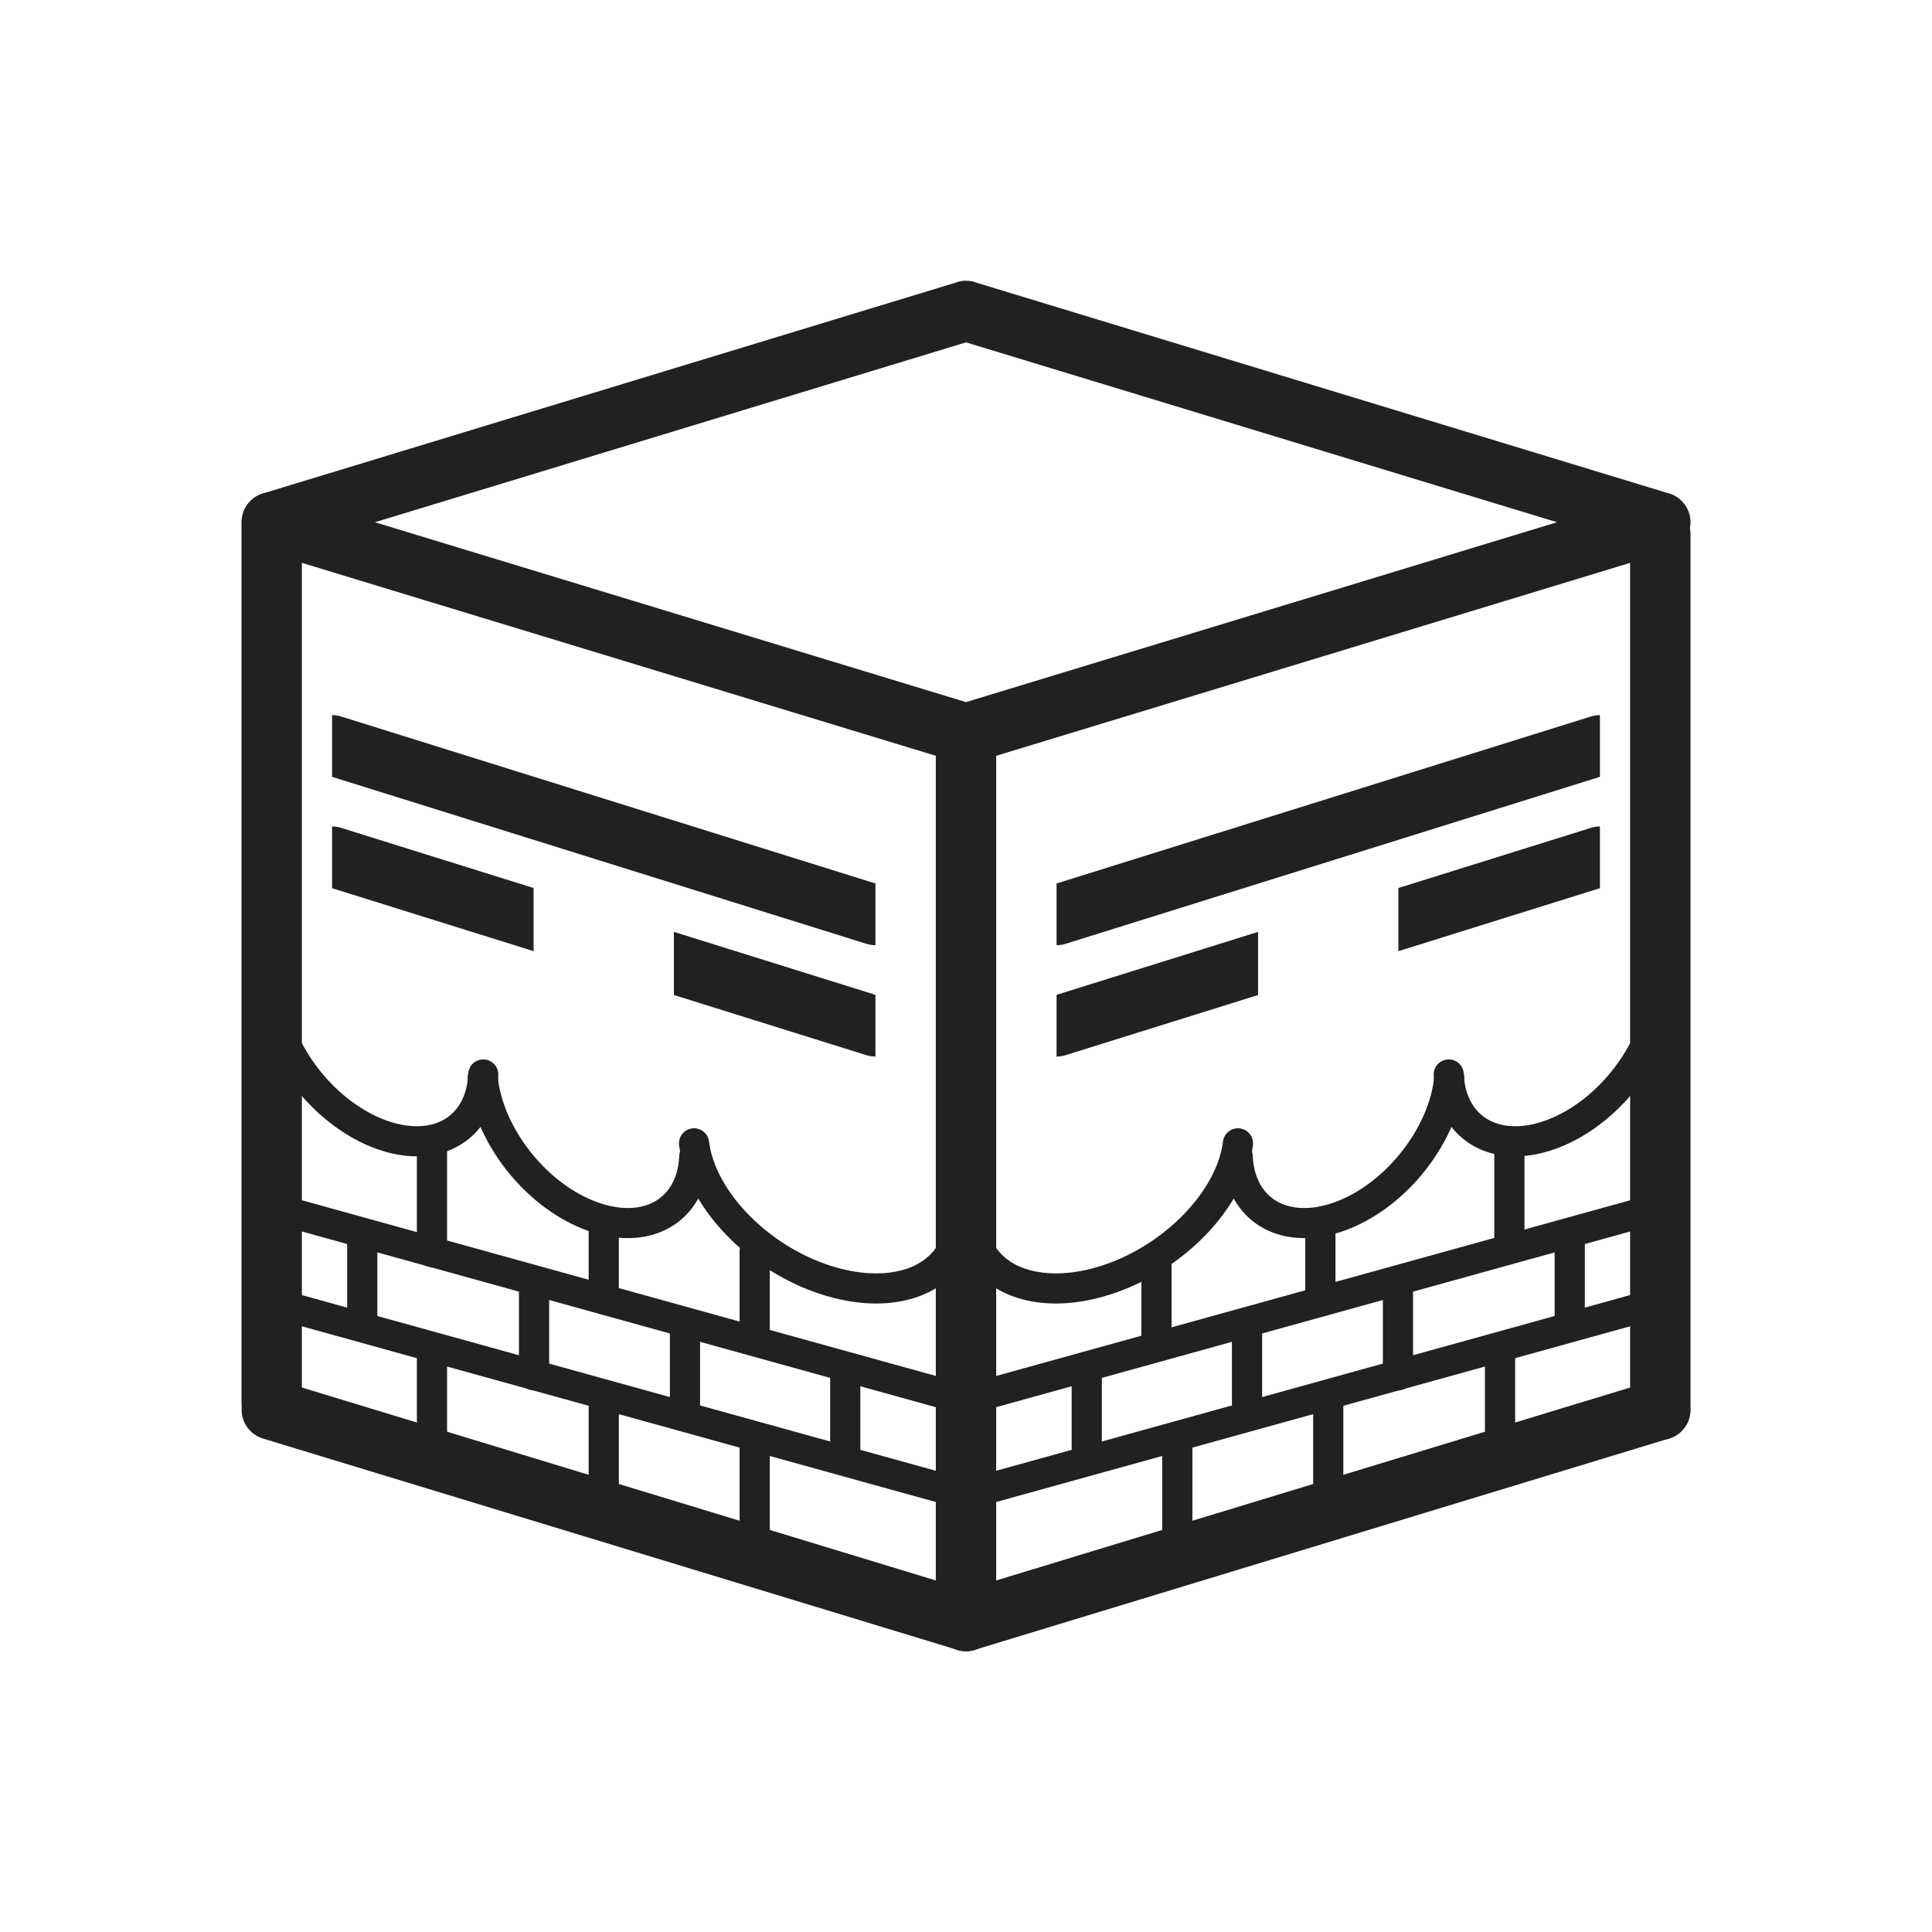 <?xml version="1.0" encoding="UTF-8"?>
<!DOCTYPE svg PUBLIC "-//W3C//DTD SVG 1.1//EN" "http://www.w3.org/Graphics/SVG/1.1/DTD/svg11.dtd">
<!-- Creator: CorelDRAW -->
<svg xmlns="http://www.w3.org/2000/svg" xml:space="preserve" width="2048px" height="2048px" style="shape-rendering:geometricPrecision; text-rendering:geometricPrecision; image-rendering:optimizeQuality; fill-rule:evenodd; clip-rule:evenodd"
viewBox="0 0 2048 2048"
 xmlns:xlink="http://www.w3.org/1999/xlink">
 <defs>
  <style type="text/css">
   <![CDATA[
    .fil1 {fill:none}
    .fil0 {fill:#212121;fill-rule:nonzero}
   ]]>
  </style>
 </defs>
 <g id="Layer_x0020_1">
  <g id="_177043912">
   <path id="_177014872" class="fil0" d="M281.511 522.248l733.21 -223.149 -0.038 -0.124c7.297,-2.22 14.773,-1.704 21.331,0.956l733.237 223.158 -9.25 30.5 9.318 -30.614c16.907,5.145 26.441,23.024 21.297,39.932 -3.528,11.592 -13.042,19.716 -24.124,22.022l-733.21 223.149 0.038 0.124c-7.297,2.22 -14.773,1.704 -21.331,-0.956l-733.237 -223.158 9.25 -30.5 -9.318 30.614c-16.907,-5.145 -26.441,-23.024 -21.297,-39.932 3.528,-11.592 13.042,-19.716 24.124,-22.022zm742.49 -159.344l-626.535 190.683 626.535 190.683 626.535 -190.683 -626.535 -190.683z"/>
   <path id="_177015064" class="fil0" d="M1769.25 1524.91c16.844,-5.108 26.358,-22.906 21.249,-39.75 -5.108,-16.844 -22.906,-26.358 -39.75,-21.249l-726.749 221.183 -726.751 -221.183c-16.844,-5.108 -34.642,4.406 -39.75,21.249 -5.108,16.844 4.406,34.642 21.249,39.75l733.238 223.158c6.557,2.66 14.034,3.176 21.331,0.956l-0.038 -0.124 735.97 -223.989z"/>
   <path id="_177015256" class="fil0" d="M320.002 559.412c0,-17.673 -14.328,-32.001 -32.001,-32.001 -17.673,0 -32.001,14.328 -32.001,32.001l0 752.536 0 175.464c0,17.673 14.328,32.001 32.001,32.001 17.673,0 32.001,-14.328 32.001,-32.001l0 -175.464 0 -752.536z"/>
   <path id="_177015040" class="fil0" d="M1056 790.411c0,-17.673 -14.328,-32.001 -32.001,-32.001 -17.673,0 -32.001,14.328 -32.001,32.001l0 928c0,17.673 14.328,32.001 32.001,32.001 17.673,0 32.001,-14.328 32.001,-32.001l0 -928z"/>
   <path id="_177015208" class="fil0" d="M1792 566.412c0,-17.673 -14.328,-32.001 -32.001,-32.001 -17.673,0 -32.001,14.328 -32.001,32.001l0 928c0,17.673 14.328,32.001 32.001,32.001 17.673,0 32.001,-14.328 32.001,-32.001l0 -928z"/>
   <path id="_177015184" class="fil0" d="M528.213 1139.68c0.379,-8.802 -6.449,-16.246 -15.25,-16.625 -8.802,-0.379 -16.246,6.449 -16.625,15.25 -0.4,8.965 -2.068,16.943 -4.821,23.838 -4.225,10.584 -11.098,18.743 -19.896,24.073 -9.052,5.485 -20.391,8.146 -33.267,7.571 -10.089,-0.45 -21.058,-2.884 -32.582,-7.485 -26.096,-10.417 -50.238,-30.011 -68.62,-53.85 -18.282,-23.708 -30.636,-51.349 -33.276,-78.013 -0.862,-8.767 -8.67,-15.175 -17.438,-14.313 -8.767,0.862 -15.175,8.67 -14.313,17.438 3.243,32.744 18.004,66.151 39.777,94.388 21.672,28.105 50.539,51.368 82.12,63.974 14.942,5.965 29.413,9.131 42.957,9.736 19.224,0.86 36.669,-3.425 51.142,-12.196 14.731,-8.927 26.141,-22.341 33.02,-39.574 4.063,-10.179 6.51,-21.639 7.072,-34.213z"/>
   <path id="_177014752" class="fil0" d="M751.939 1226.37c0.379,-8.802 -6.449,-16.246 -15.25,-16.625 -8.802,-0.379 -16.246,6.449 -16.625,15.25 -0.4,8.966 -2.068,16.943 -4.821,23.839 -4.225,10.584 -11.098,18.743 -19.896,24.073 -9.052,5.484 -20.392,8.145 -33.267,7.57 -10.089,-0.45 -21.057,-2.883 -32.581,-7.483 -26.096,-10.417 -50.238,-30.009 -68.62,-53.849 -18.282,-23.709 -30.636,-51.349 -33.278,-78.014 -0.862,-8.767 -8.67,-15.175 -17.438,-14.313 -8.767,0.862 -15.175,8.67 -14.313,17.438 3.246,32.744 18.005,66.152 39.778,94.389 21.672,28.105 50.541,51.367 82.12,63.973 14.942,5.965 29.413,9.13 42.956,9.735 19.223,0.86 36.666,-3.425 51.142,-12.195 14.731,-8.927 26.141,-22.341 33.02,-39.574 4.063,-10.18 6.51,-21.639 7.072,-34.214z"/>
   <path id="_177014368" class="fil0" d="M1033.22 1295.87c0.483,-8.802 -6.261,-16.33 -15.063,-16.813 -8.802,-0.483 -16.33,6.261 -16.813,15.063 -0.308,5.497 -1.221,10.553 -2.681,15.148 -4.23,13.303 -13.336,23.713 -25.921,30.608 -13.554,7.427 -31.166,10.905 -51.32,9.775 -12.713,-0.713 -26.302,-3.235 -40.406,-7.72 -33.609,-10.687 -64.559,-30.638 -87.995,-54.848 -22.786,-23.538 -38.163,-50.832 -41.419,-77.014 -1.069,-8.767 -9.045,-15.007 -17.812,-13.938 -8.767,1.069 -15.007,9.045 -13.938,17.812 4.133,33.226 22.793,66.98 50.294,95.389 26.849,27.736 62.449,50.639 101.244,62.974 16.84,5.355 33.078,8.366 48.281,9.22 26.205,1.469 49.712,-3.386 68.446,-13.651 19.704,-10.796 34.072,-27.444 40.92,-48.981 2.304,-7.248 3.728,-14.94 4.181,-23.023z"/>
   <path id="_177014248" class="fil0" d="M1551.66 1138.3c-0.379,-8.802 -7.824,-15.63 -16.625,-15.25 -8.802,0.379 -15.63,7.824 -15.25,16.625 0.562,12.574 3.009,24.034 7.072,34.213 6.879,17.233 18.289,30.647 33.02,39.574 14.473,8.771 31.918,13.056 51.142,12.196 13.544,-0.605 28.015,-3.771 42.957,-9.736 31.58,-12.606 60.448,-35.869 82.12,-63.974 21.774,-28.237 36.534,-61.644 39.777,-94.388 0.862,-8.767 -5.545,-16.576 -14.313,-17.438 -8.767,-0.862 -16.576,5.545 -17.438,14.313 -2.641,26.665 -14.994,54.305 -33.276,78.013 -18.381,23.839 -42.523,43.433 -68.62,53.85 -11.524,4.6 -22.493,7.035 -32.582,7.485 -12.876,0.575 -24.215,-2.086 -33.267,-7.571 -8.798,-5.33 -15.671,-13.489 -19.896,-24.073 -2.753,-6.895 -4.421,-14.874 -4.821,-23.838z"/>
   <path id="_177013888" class="fil0" d="M1327.94 1225c-0.379,-8.802 -7.824,-15.63 -16.625,-15.25 -8.802,0.379 -15.63,7.824 -15.25,16.625 0.562,12.575 3.009,24.034 7.072,34.214 6.879,17.233 18.289,30.647 33.02,39.574 14.476,8.77 31.919,13.055 51.142,12.195 13.543,-0.605 28.013,-3.77 42.956,-9.735 31.579,-12.606 60.448,-35.868 82.12,-63.973 21.774,-28.237 36.533,-61.645 39.778,-94.389 0.862,-8.767 -5.545,-16.576 -14.313,-17.438 -8.767,-0.862 -16.576,5.545 -17.438,14.313 -2.642,26.666 -14.995,54.305 -33.278,78.014 -18.381,23.839 -42.523,43.431 -68.62,53.849 -11.524,4.6 -22.492,7.033 -32.581,7.483 -12.875,0.575 -24.215,-2.086 -33.267,-7.57 -8.798,-5.33 -15.671,-13.489 -19.896,-24.073 -2.753,-6.896 -4.421,-14.874 -4.821,-23.839z"/>
   <path id="_177014152" class="fil0" d="M1046.66 1294.12c-0.483,-8.802 -8.011,-15.546 -16.813,-15.063 -8.802,0.483 -15.546,8.011 -15.063,16.813 0.454,8.083 1.877,15.775 4.181,23.023 6.848,21.537 21.216,38.185 40.92,48.981 18.735,10.265 42.241,15.12 68.446,13.651 15.203,-0.854 31.441,-3.865 48.281,-9.22 38.796,-12.335 74.395,-35.238 101.244,-62.974 27.501,-28.409 46.161,-62.164 50.294,-95.389 1.069,-8.767 -5.171,-16.743 -13.938,-17.812 -8.767,-1.069 -16.743,5.171 -17.812,13.938 -3.256,26.181 -18.633,53.476 -41.419,77.014 -23.436,24.21 -54.385,44.161 -87.995,54.848 -14.104,4.485 -27.692,7.006 -40.406,7.72 -20.154,1.13 -37.766,-2.348 -51.32,-9.775 -12.585,-6.895 -21.691,-17.305 -25.921,-30.608 -1.46,-4.594 -2.373,-9.651 -2.681,-15.148z"/>
   <path id="_177013840" class="fil0" d="M361.499 759.499c-3.159,-0.984 -6.356,-1.453 -9.498,-1.454l0 65.422 566.501 177.032c3.159,0.984 6.357,1.453 9.5,1.454l0 -65.421 -566.502 -177.033z"/>
   <path id="_177013816" class="fil0" d="M1686.5 759.499c3.159,-0.984 6.356,-1.453 9.498,-1.454l0 65.422 -566.501 177.032c-3.159,0.984 -6.357,1.453 -9.5,1.454l0 -65.421 566.502 -177.033z"/>
   <path id="_177013984" class="fil0" d="M361.499 877.544c-3.159,-0.984 -6.356,-1.453 -9.498,-1.454l0 65.422 213.625 66.758 0 -66.937 -204.127 -63.79zm352.877 177.212l204.125 63.789c3.159,0.984 6.357,1.453 9.5,1.454l0 -65.421 -213.625 -66.758 0 66.937z"/>
   <path id="_177013600" class="fil0" d="M1686.5 877.544c3.159,-0.984 6.356,-1.453 9.498,-1.454l0 65.422 -213.625 66.758 0 -66.937 204.127 -63.79zm-352.877 177.212l-204.125 63.789c-3.159,0.984 -6.357,1.453 -9.5,1.454l0 -65.421 213.625 -66.758 0 66.937z"/>
   <path id="_177013432" class="fil0" d="M305.75 1368.88c-8.491,-2.347 -17.277,2.634 -19.624,11.125 -2.347,8.491 2.634,17.277 11.125,19.624l722.501 200.25c8.491,2.347 17.277,-2.634 19.624,-11.125 2.347,-8.491 -2.634,-17.277 -11.125,-19.624l-722.501 -200.25z"/>
   <path id="_177013696" class="fil0" d="M1750.75 1399.62c8.491,-2.347 13.472,-11.133 11.125,-19.624 -2.347,-8.491 -11.133,-13.472 -19.624,-11.125l-722.501 200.25c-8.491,2.347 -13.472,11.133 -11.125,19.624 2.347,8.491 11.133,13.472 19.624,11.125l722.501 -200.25z"/>
   <path id="_177013672" class="fil0" d="M292.25 1264.62c-8.491,-2.347 -17.277,2.634 -19.624,11.125 -2.347,8.491 2.634,17.277 11.125,19.624l722.501 200.25c8.491,2.347 17.277,-2.634 19.624,-11.125 2.347,-8.491 -2.634,-17.277 -11.125,-19.624l-722.501 -200.25z"/>
   <path id="_177013648" class="fil0" d="M1764.25 1295.37c8.491,-2.347 13.472,-11.133 11.125,-19.624 -2.347,-8.491 -11.133,-13.472 -19.624,-11.125l-722.501 200.25c-8.491,2.347 -13.472,11.133 -11.125,19.624 2.347,8.491 11.133,13.472 19.624,11.125l722.501 -200.25z"/>
   <path id="_177013312" class="fil0" d="M473.902 1429.61c0,-8.836 -7.165,-16 -16,-16 -8.836,0 -16,7.165 -16,16l0 121.093c0,8.836 7.165,16 16,16 8.836,0 16,-7.165 16,-16l0 -121.093z"/>
   <path id="_177013528" class="fil0" d="M1606.1 1429.61c0,-8.836 -7.165,-16 -16,-16 -8.836,0 -16,7.165 -16,16l0 121.093c0,8.836 7.165,16 16,16 8.836,0 16,-7.165 16,-16l0 -121.093z"/>
   <path id="_177013120" class="fil0" d="M656.004 1478.91c0,-8.836 -7.165,-16 -16,-16 -8.836,0 -16,7.165 -16,16l0 121.093c0,8.836 7.165,16 16,16 8.836,0 16,-7.165 16,-16l0 -121.093z"/>
   <path id="_177013048" class="fil0" d="M1424 1478.91c0,-8.836 -7.165,-16 -16,-16 -8.836,0 -16,7.165 -16,16l0 121.093c0,8.836 7.165,16 16,16 8.836,0 16,-7.165 16,-16l0 -121.093z"/>
   <path id="_177013168" class="fil0" d="M816.003 1536c0,-8.836 -7.165,-16 -16,-16 -8.836,0 -16,7.165 -16,16l0 121.093c0,8.836 7.165,16 16,16 8.836,0 16,-7.165 16,-16l0 -121.093z"/>
   <path id="_177045496" class="fil0" d="M1264 1536c0,-8.836 -7.165,-16 -16,-16 -8.836,0 -16,7.165 -16,16l0 121.093c0,8.836 7.165,16 16,16 8.836,0 16,-7.165 16,-16l0 -121.093z"/>
   <path id="_177045400" class="fil0" d="M400.003 1308.51c0,-8.836 -7.165,-16 -16,-16 -8.836,0 -16,7.165 -16,16l0 90.535c0,8.836 7.165,16 16,16 8.836,0 16,-7.165 16,-16l0 -90.535z"/>
   <path id="_177045304" class="fil0" d="M1680 1308.51c0,-8.836 -7.165,-16 -16,-16 -8.836,0 -16,7.165 -16,16l0 90.535c0,8.836 7.165,16 16,16 8.836,0 16,-7.165 16,-16l0 -90.535z"/>
   <path id="_177045328" class="fil0" d="M582.104 1364.23c0,-8.836 -7.165,-16 -16,-16 -8.836,0 -16,7.165 -16,16l0 93.659c0,8.836 7.165,16 16,16 8.836,0 16,-7.165 16,-16l0 -93.659z"/>
   <path id="_177044944" class="fil0" d="M1497.9 1364.23c0,-8.836 -7.165,-16 -16,-16 -8.836,0 -16,7.165 -16,16l0 93.659c0,8.836 7.165,16 16,16 8.836,0 16,-7.165 16,-16l0 -93.659z"/>
   <path id="_177044824" class="fil0" d="M742.104 1401.79c0,-8.836 -7.165,-16 -16,-16 -8.836,0 -16,7.165 -16,16l0 92.348c0,8.836 7.165,16 16,16 8.836,0 16,-7.165 16,-16l0 -92.348z"/>
   <path id="_177044776" class="fil0" d="M1337.9 1401.79c0,-8.836 -7.165,-16 -16,-16 -8.836,0 -16,7.165 -16,16l0 92.348c0,8.836 7.165,16 16,16 8.836,0 16,-7.165 16,-16l0 -92.348z"/>
   <path id="_177044584" class="fil0" d="M911.998 1454.13c0,-8.836 -7.165,-16 -16,-16 -8.836,0 -16,7.165 -16,16l0 81.866c0,8.836 7.165,16 16,16 8.836,0 16,-7.165 16,-16l0 -81.866z"/>
   <path id="_177045208" class="fil0" d="M1168 1454.13c0,-8.836 -7.165,-16 -16,-16 -8.836,0 -16,7.165 -16,16l0 81.866c0,8.836 7.165,16 16,16 8.836,0 16,-7.165 16,-16l0 -81.866z"/>
   <path id="_177044968" class="fil0" d="M473.902 1217.38c0,-8.836 -7.165,-16 -16,-16 -8.836,0 -16,7.165 -16,16l0 109.843c0,8.836 7.165,16 16,16 8.836,0 16,-7.165 16,-16l0 -109.843z"/>
   <path id="_177044560" class="fil0" d="M1616 1211.75c0,-8.836 -7.165,-16 -16,-16 -8.836,0 -16,7.165 -16,16l0 109.843c0,8.836 7.165,16 16,16 8.836,0 16,-7.165 16,-16l0 -109.843z"/>
   <path id="_177045112" class="fil0" d="M656.004 1294.18c0,-8.836 -7.165,-16 -16,-16 -8.836,0 -16,7.165 -16,16l0 82.343c0,8.836 7.165,16 16,16 8.836,0 16,-7.165 16,-16l0 -82.343z"/>
   <path id="_177044488" class="fil0" d="M1415.65 1297.3c0,-8.836 -7.165,-16 -16,-16 -8.836,0 -16,7.165 -16,16l0 82.343c0,8.836 7.165,16 16,16 8.836,0 16,-7.165 16,-16l0 -82.343z"/>
   <path id="_177044848" class="fil0" d="M816.003 1326.27c0,-8.836 -7.165,-16 -16,-16 -8.836,0 -16,7.165 -16,16l0 81.726c0,8.836 7.165,16 16,16 8.836,0 16,-7.165 16,-16l0 -81.726z"/>
   <path id="_177045088" class="fil0" d="M1241.9 1334.4c0,-8.836 -7.165,-16 -16,-16 -8.836,0 -16,7.165 -16,16l0 81.726c0,8.836 7.165,16 16,16 8.836,0 16,-7.165 16,-16l0 -81.726z"/>
  </g>
 </g>
 <rect class="fil1" width="2048" height="2048"/>
</svg>
